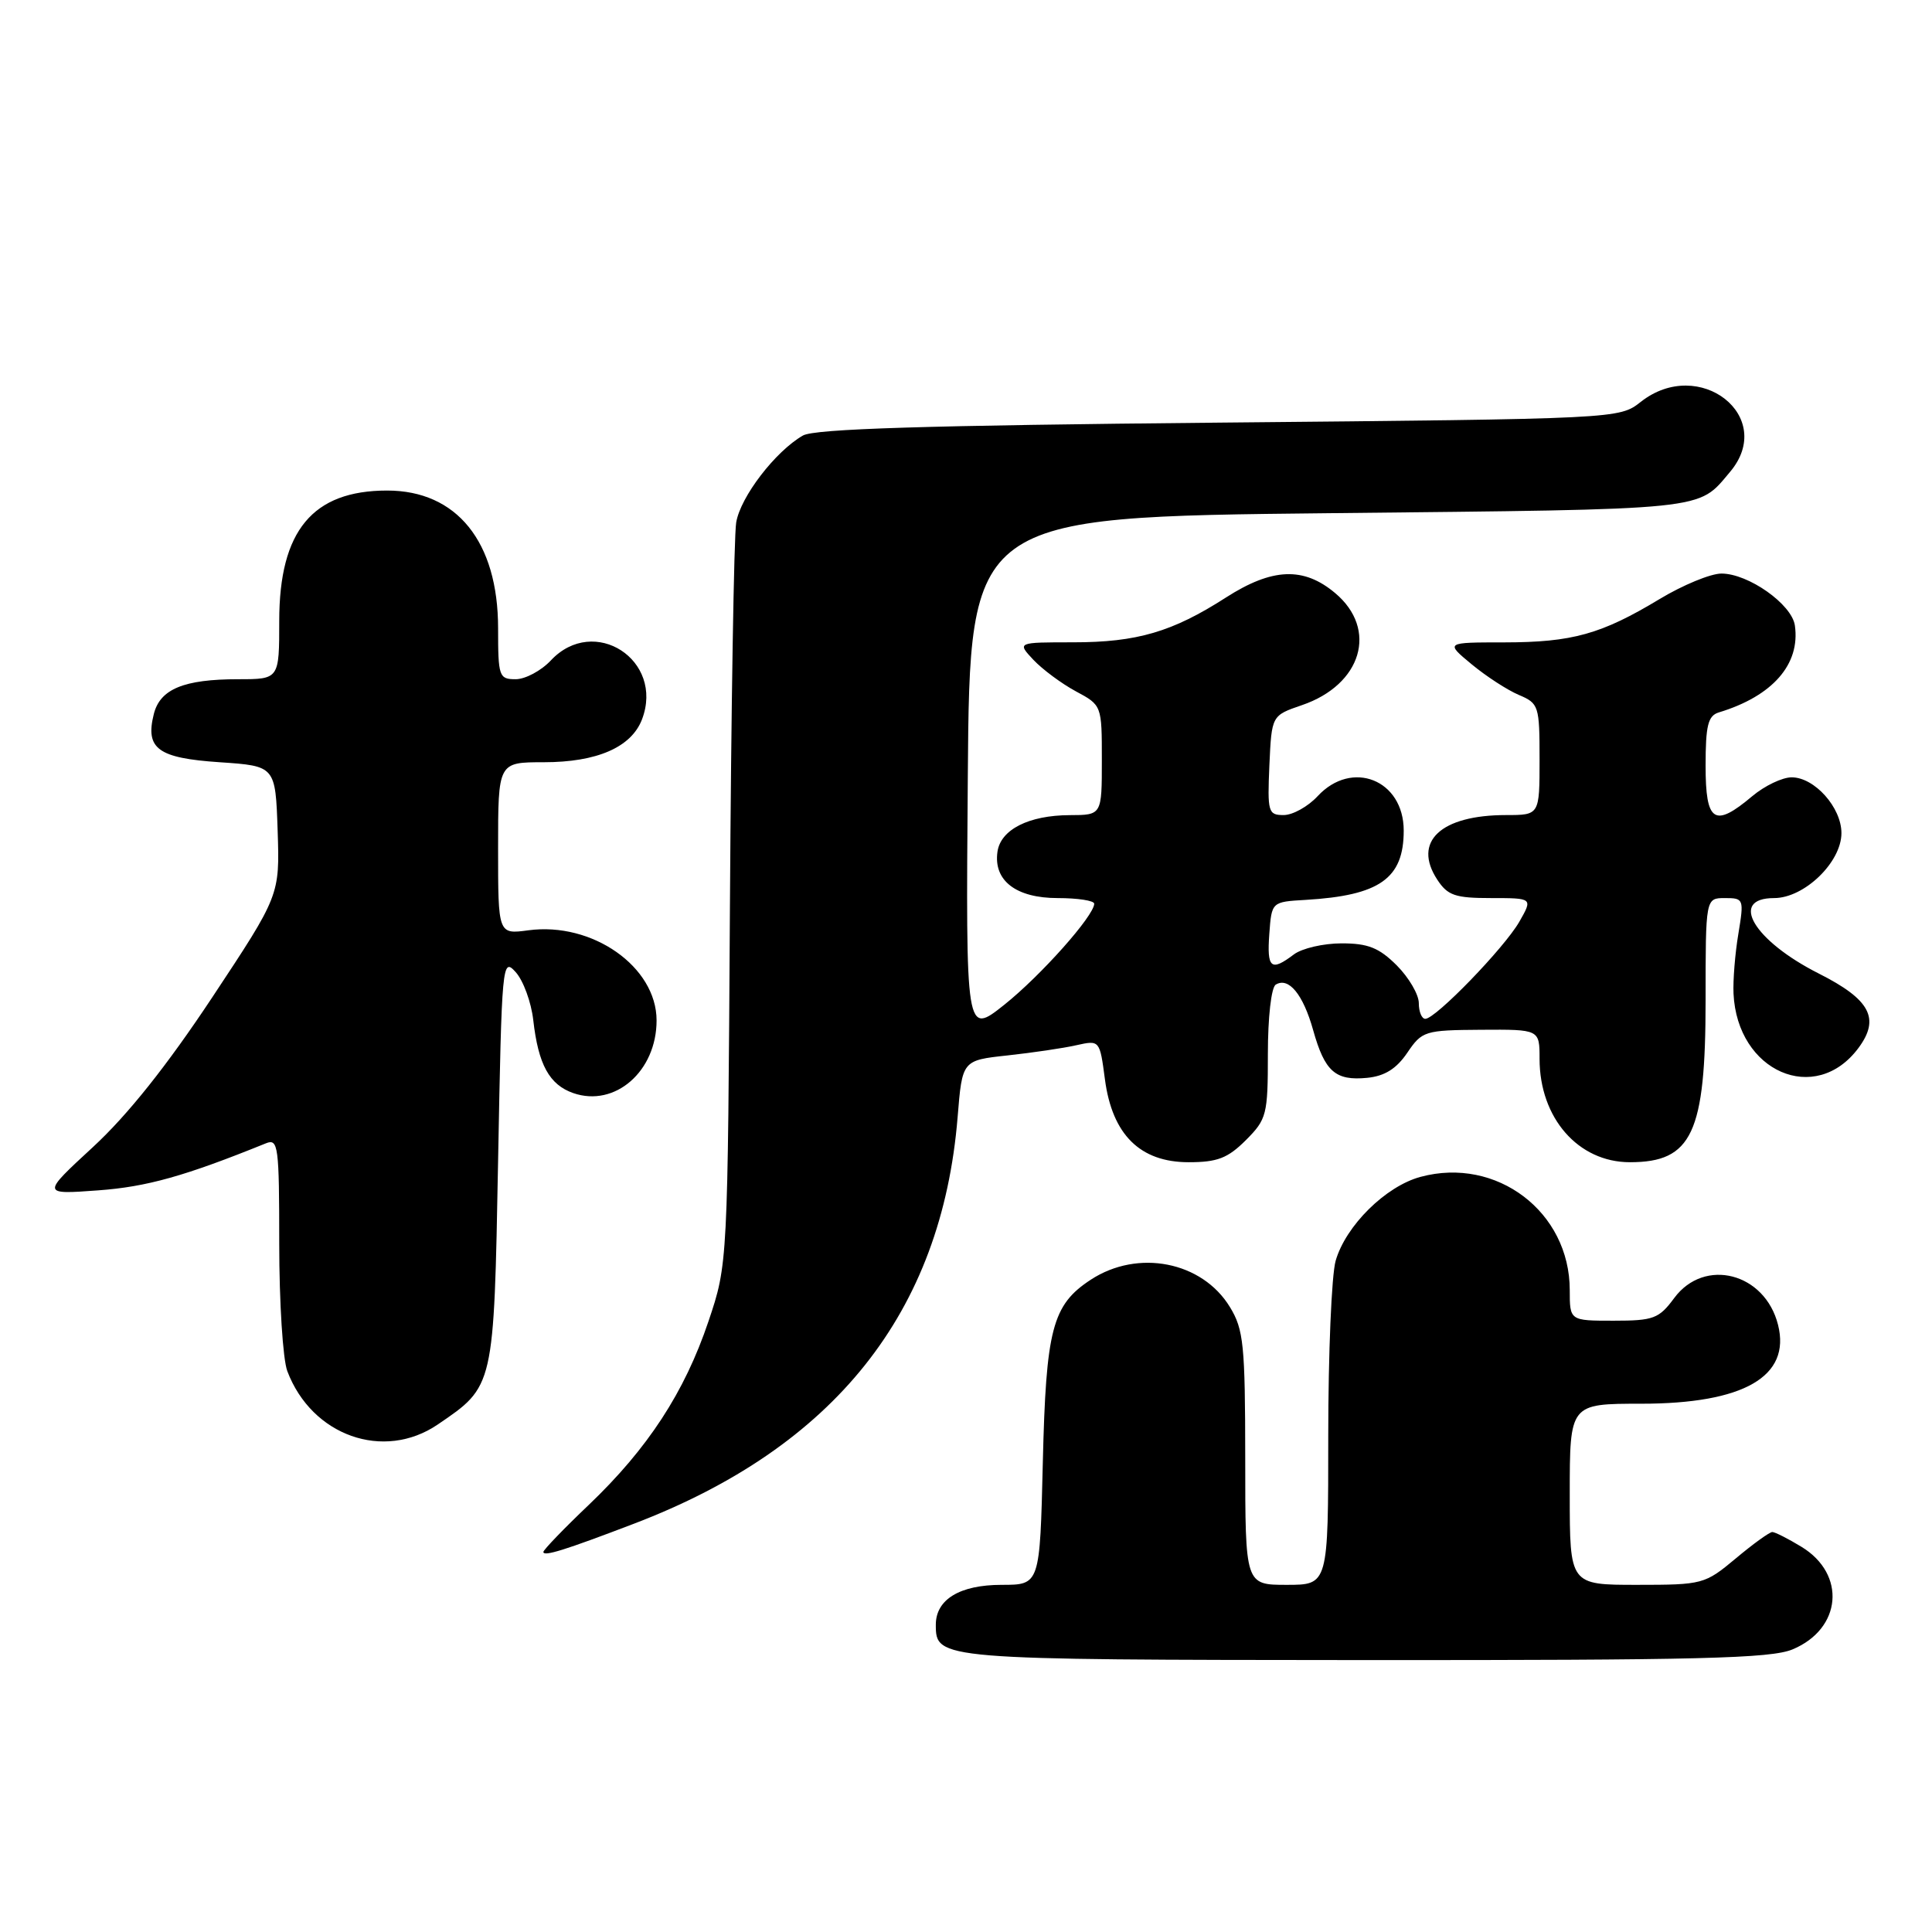 <?xml version="1.0" encoding="UTF-8" standalone="no"?>
<!DOCTYPE svg PUBLIC "-//W3C//DTD SVG 1.1//EN" "http://www.w3.org/Graphics/SVG/1.1/DTD/svg11.dtd" >
<svg xmlns="http://www.w3.org/2000/svg" xmlns:xlink="http://www.w3.org/1999/xlink" version="1.1" viewBox="0 0 256 256">
 <g >
 <path fill="currentColor"
d=" M 237.53 218.55 C 244.04 215.83 244.67 208.60 238.72 204.97 C 236.95 203.89 235.21 203.01 234.84 203.00 C 234.48 203.00 232.30 204.57 230.00 206.50 C 225.90 209.92 225.62 210.00 216.91 210.00 C 208.00 210.00 208.00 210.00 208.00 198.00 C 208.00 186.00 208.00 186.00 217.47 186.00 C 231.06 186.00 237.32 182.39 235.60 175.55 C 233.87 168.65 225.85 166.58 221.84 172.00 C 219.82 174.73 219.11 175.00 213.81 175.00 C 208.00 175.00 208.00 175.00 208.00 170.95 C 208.00 160.58 198.31 153.22 188.23 155.94 C 183.61 157.18 178.32 162.41 176.98 167.06 C 176.44 168.94 176.00 179.38 176.00 190.24 C 176.00 210.00 176.00 210.00 170.50 210.00 C 165.00 210.00 165.00 210.00 165.00 193.25 C 164.99 178.21 164.79 176.16 162.97 173.19 C 159.29 167.15 150.78 165.48 144.53 169.57 C 139.43 172.91 138.60 176.09 138.18 193.75 C 137.79 210.00 137.79 210.00 132.73 210.00 C 127.18 210.00 124.00 211.93 124.00 215.29 C 124.00 219.91 124.27 219.93 180.78 219.97 C 225.08 219.99 234.65 219.76 237.53 218.55 Z  M 84.00 201.90 C 110.59 191.75 124.78 173.91 126.89 148.02 C 127.50 140.50 127.50 140.50 133.50 139.85 C 136.80 139.49 140.90 138.89 142.61 138.50 C 145.72 137.81 145.72 137.81 146.41 143.03 C 147.38 150.35 151.07 154.00 157.50 154.00 C 161.31 154.00 162.68 153.47 165.08 151.08 C 167.85 148.30 168.00 147.72 168.00 139.64 C 168.00 134.80 168.45 130.84 169.04 130.47 C 170.75 129.42 172.67 131.75 174.00 136.50 C 175.54 141.99 176.94 143.23 181.15 142.82 C 183.48 142.59 185.03 141.62 186.47 139.50 C 188.43 136.61 188.78 136.50 196.25 136.45 C 204.00 136.40 204.00 136.40 204.00 140.30 C 204.00 148.14 209.12 154.00 215.97 154.00 C 224.20 154.00 226.00 150.16 226.00 132.55 C 226.00 119.00 226.00 119.00 228.56 119.00 C 231.06 119.00 231.10 119.12 230.34 123.75 C 229.90 126.36 229.62 129.92 229.70 131.65 C 230.18 142.01 240.55 146.53 246.25 138.87 C 249.16 134.96 247.82 132.44 241.00 129.00 C 232.37 124.64 229.03 119.00 235.08 119.00 C 239.08 119.00 244.00 114.25 244.00 110.39 C 244.00 106.99 240.43 103.00 237.40 103.00 C 236.17 103.00 233.82 104.12 232.18 105.50 C 227.16 109.73 226.00 108.97 226.00 101.47 C 226.00 96.12 226.32 94.84 227.75 94.40 C 234.88 92.24 238.57 88.02 237.83 82.88 C 237.43 80.07 231.67 76.00 228.10 76.00 C 226.67 76.00 222.99 77.52 219.92 79.37 C 212.18 84.04 208.34 85.11 199.32 85.12 C 191.50 85.12 191.50 85.12 195.00 88.02 C 196.93 89.62 199.74 91.44 201.25 92.08 C 203.90 93.20 204.00 93.52 204.00 100.62 C 204.00 108.00 204.00 108.00 199.57 108.00 C 190.90 108.00 187.15 111.52 190.44 116.55 C 191.82 118.66 192.81 119.00 197.58 119.00 C 203.11 119.00 203.11 119.00 201.31 122.15 C 199.31 125.62 190.23 135.00 188.86 135.00 C 188.39 135.00 188.00 134.07 188.00 132.92 C 188.00 131.78 186.68 129.53 185.08 127.92 C 182.73 125.58 181.28 125.00 177.77 125.00 C 175.36 125.00 172.51 125.66 171.44 126.47 C 168.40 128.77 167.86 128.31 168.19 123.75 C 168.50 119.50 168.50 119.50 173.00 119.24 C 182.82 118.66 186.00 116.41 186.00 110.06 C 186.00 103.33 179.14 100.59 174.59 105.50 C 173.31 106.88 171.29 108.00 170.09 108.00 C 168.04 108.00 167.93 107.61 168.20 101.40 C 168.50 94.81 168.50 94.81 172.50 93.44 C 180.45 90.73 182.63 83.39 176.92 78.59 C 172.74 75.07 168.58 75.24 162.45 79.17 C 155.34 83.74 150.65 85.11 142.20 85.11 C 134.76 85.11 134.76 85.11 136.93 87.43 C 138.13 88.70 140.66 90.58 142.55 91.60 C 146.00 93.45 146.00 93.46 146.00 100.73 C 146.00 108.00 146.00 108.00 141.75 108.01 C 136.32 108.03 132.59 109.92 132.17 112.86 C 131.62 116.68 134.63 119.00 140.15 119.00 C 142.82 119.00 145.00 119.34 144.99 119.75 C 144.97 121.35 137.91 129.28 133.07 133.14 C 127.97 137.19 127.97 137.19 128.24 102.85 C 128.50 68.50 128.50 68.50 176.10 68.00 C 226.84 67.47 224.90 67.67 229.23 62.54 C 235.43 55.21 225.17 47.14 217.41 53.25 C 214.55 55.50 214.55 55.50 161.53 56.00 C 122.62 56.37 107.94 56.82 106.39 57.71 C 102.74 59.81 98.12 65.82 97.55 69.23 C 97.25 71.03 96.88 93.88 96.72 120.00 C 96.43 167.50 96.43 167.50 93.87 175.10 C 90.71 184.48 85.84 191.94 78.01 199.41 C 74.70 202.56 72.00 205.37 72.00 205.64 C 72.00 206.29 74.84 205.40 84.00 201.90 Z  M 58.01 188.75 C 65.50 183.65 65.44 183.89 66.00 153.82 C 66.49 127.51 66.55 126.84 68.33 128.81 C 69.34 129.93 70.39 132.79 70.66 135.17 C 71.33 141.07 72.79 143.73 75.96 144.84 C 81.49 146.76 87.01 141.95 87.00 135.20 C 86.99 128.10 78.49 122.13 70.01 123.27 C 66.00 123.81 66.00 123.81 66.00 112.40 C 66.00 101.00 66.00 101.00 72.05 101.00 C 79.11 101.00 83.66 99.01 85.07 95.32 C 88.06 87.46 78.72 81.41 73.00 87.50 C 71.71 88.88 69.60 90.00 68.33 90.00 C 66.12 90.00 66.00 89.65 66.00 83.25 C 66.00 71.78 60.53 65.00 51.30 65.00 C 41.42 65.00 37.01 70.32 37.00 82.25 C 37.00 90.00 37.00 90.00 31.57 90.00 C 24.36 90.00 21.21 91.30 20.38 94.62 C 19.23 99.21 20.92 100.45 29.10 101.00 C 36.50 101.50 36.50 101.50 36.79 110.07 C 37.07 118.64 37.07 118.64 28.12 132.16 C 22.10 141.24 16.92 147.74 12.33 151.98 C 5.50 158.28 5.50 158.28 13.00 157.73 C 19.47 157.26 24.51 155.84 35.25 151.49 C 36.87 150.84 37.00 151.85 37.00 164.83 C 37.00 172.55 37.48 180.14 38.07 181.68 C 41.31 190.26 50.84 193.63 58.01 188.75 Z "/>
</g>
</svg>